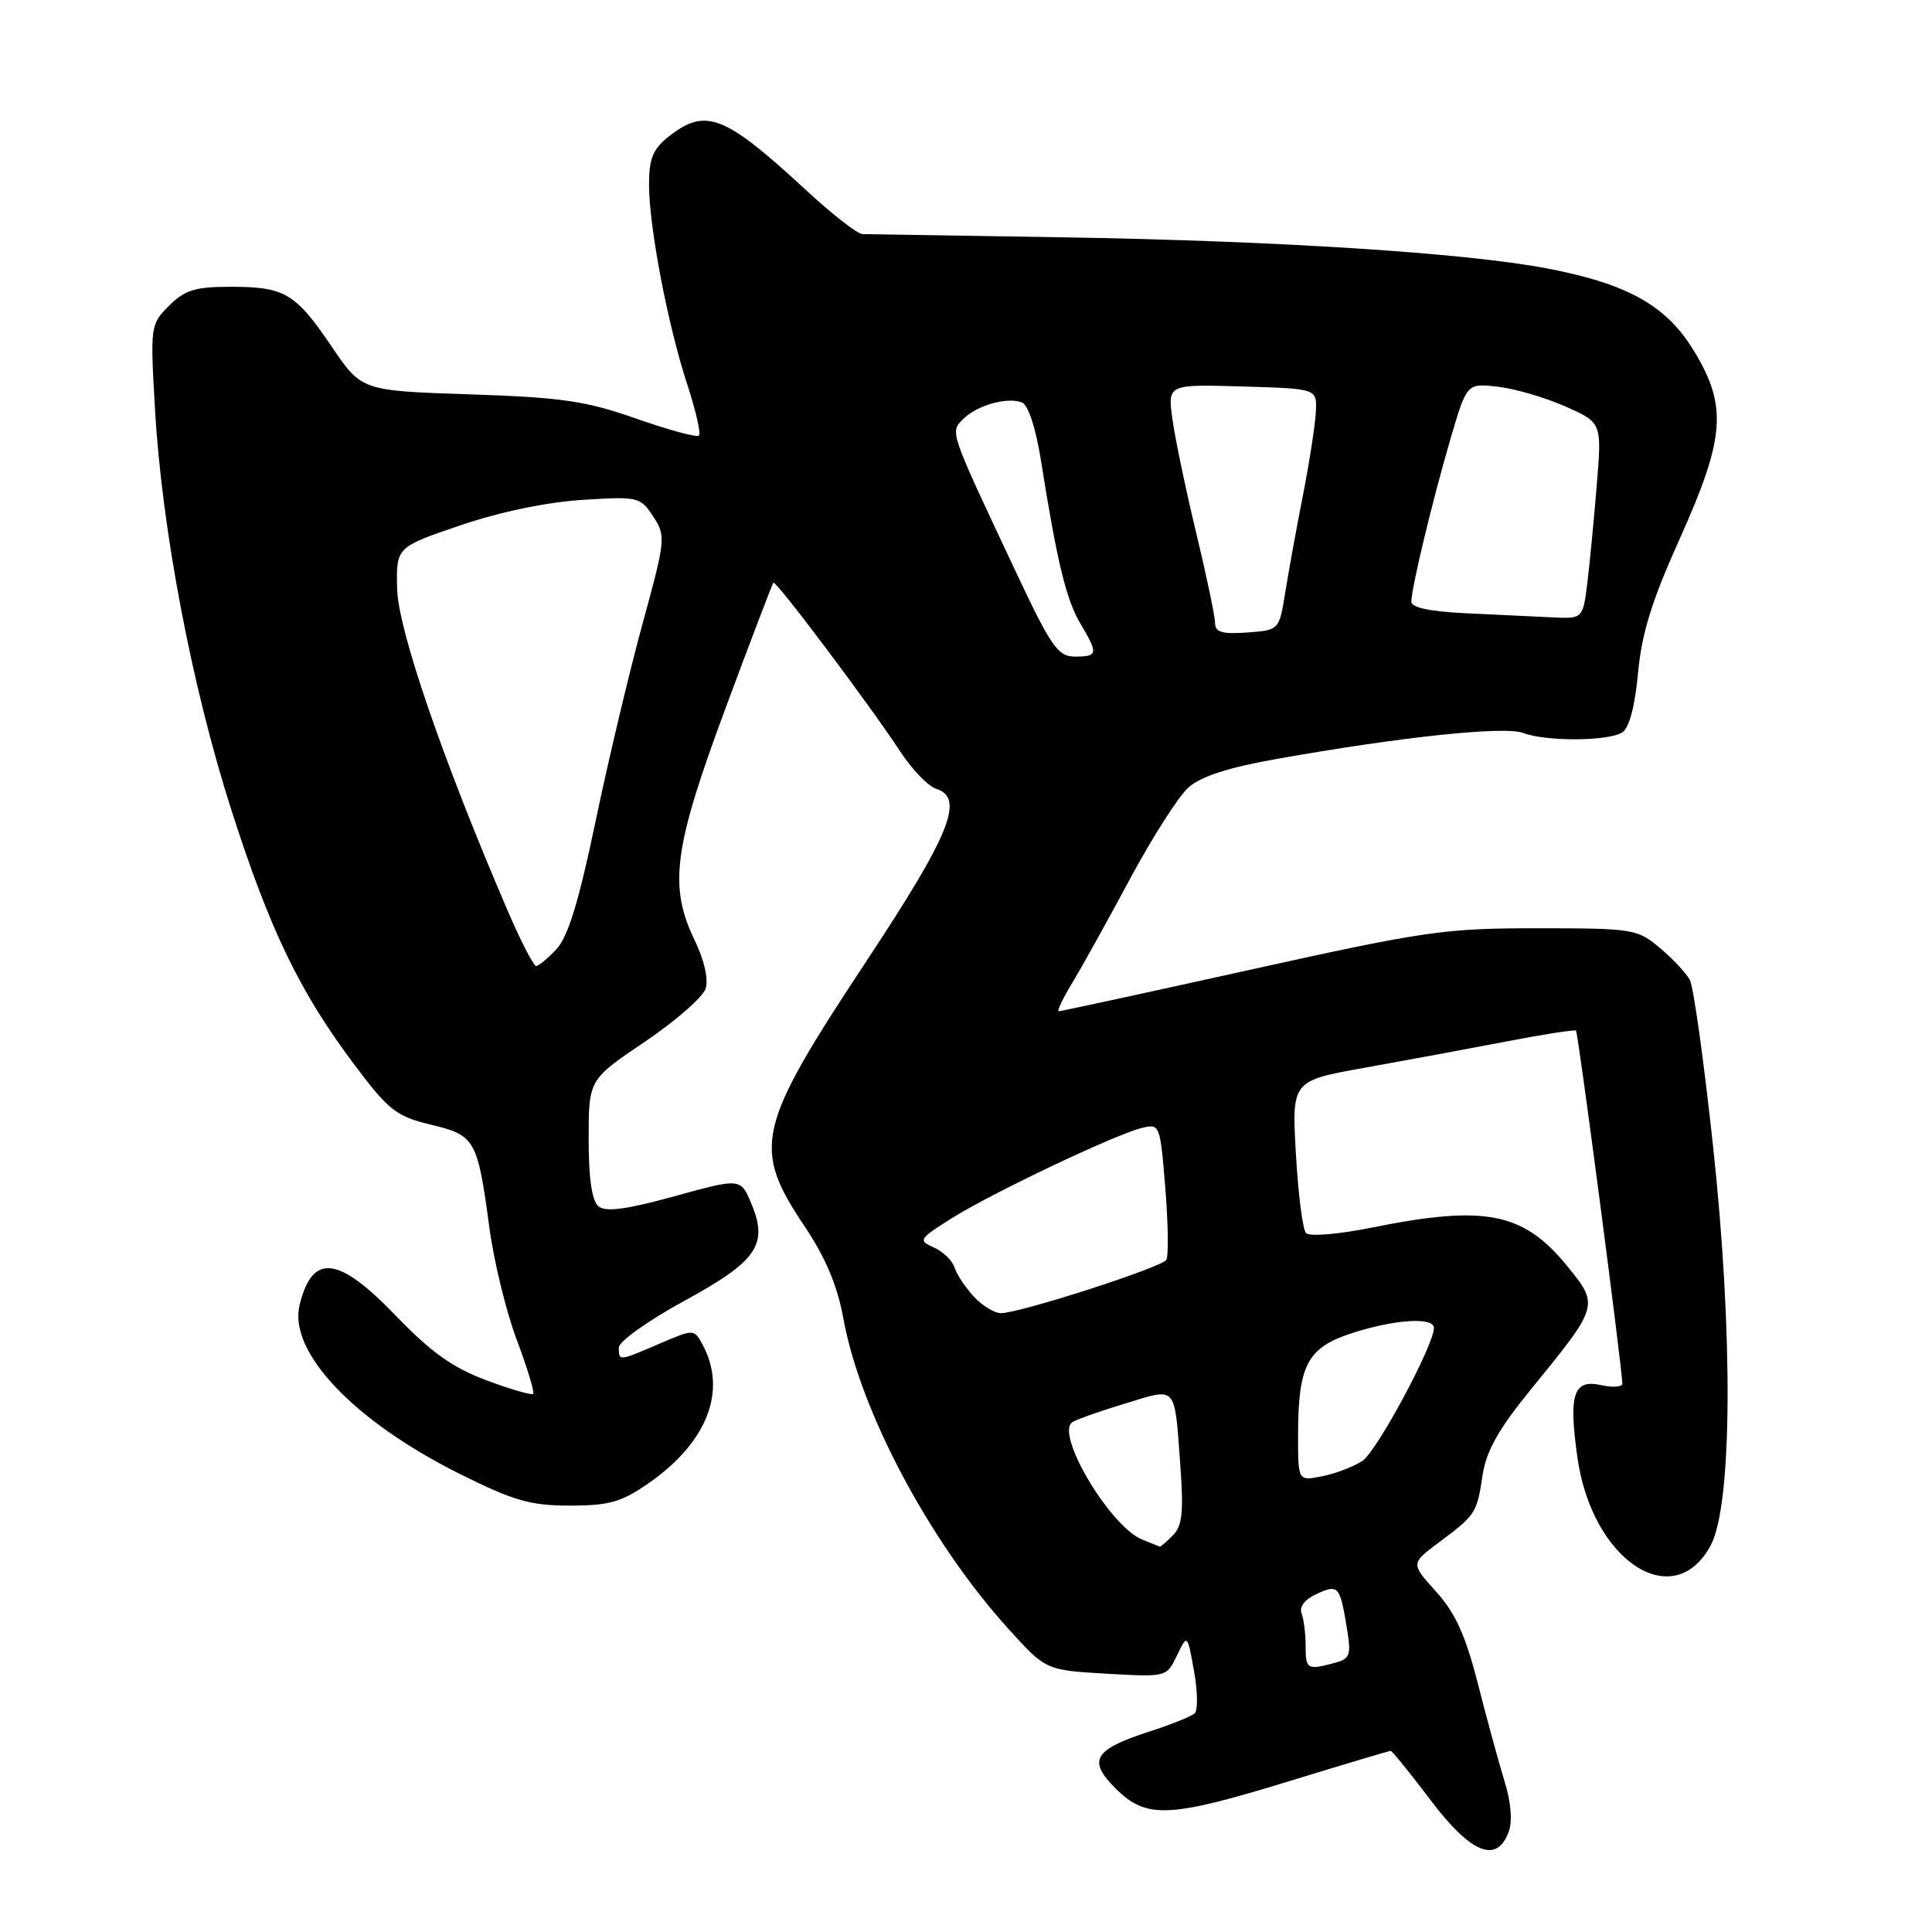 <?xml version="1.0" encoding="UTF-8" standalone="no"?>
<!DOCTYPE svg PUBLIC "-//W3C//DTD SVG 1.1//EN" "http://www.w3.org/Graphics/SVG/1.1/DTD/svg11.dtd" >
<svg xmlns="http://www.w3.org/2000/svg" xmlns:xlink="http://www.w3.org/1999/xlink" version="1.1" viewBox="0 0 256 256">
 <g >
 <path fill="currentColor"
d=" M 199.90 242.75 C 200.43 241.34 200.23 238.82 199.35 236.00 C 198.59 233.53 197.00 227.70 195.82 223.07 C 194.19 216.69 192.84 213.72 190.29 210.90 C 186.92 207.17 186.92 207.17 190.71 204.34 C 195.55 200.73 195.70 200.50 196.46 195.41 C 196.94 192.25 198.59 189.33 202.90 184.04 C 211.93 172.97 211.93 172.97 207.57 167.65 C 201.84 160.65 196.73 159.65 181.95 162.63 C 177.33 163.56 173.51 163.88 173.05 163.38 C 172.61 162.90 172.01 158.16 171.71 152.85 C 171.17 143.21 171.17 143.21 180.84 141.48 C 186.15 140.53 194.55 138.97 199.50 138.02 C 204.45 137.06 208.65 136.41 208.83 136.56 C 209.11 136.79 214.87 180.68 214.97 183.33 C 214.99 183.79 213.71 183.88 212.13 183.53 C 208.48 182.73 207.83 184.73 209.02 193.15 C 210.95 206.82 221.79 213.93 226.69 204.74 C 229.53 199.40 229.67 176.76 227.00 151.98 C 225.79 140.72 224.40 130.76 223.92 129.86 C 223.44 128.95 221.65 127.04 219.95 125.61 C 216.95 123.09 216.41 123.00 203.67 123.00 C 191.38 123.00 188.83 123.37 165.64 128.50 C 151.96 131.53 140.55 134.00 140.29 134.00 C 140.02 134.00 140.82 132.31 142.07 130.25 C 143.32 128.19 146.76 122.00 149.71 116.50 C 152.66 111.00 156.15 105.53 157.47 104.35 C 159.12 102.88 162.78 101.69 169.18 100.56 C 185.74 97.62 199.36 96.19 201.81 97.12 C 204.84 98.27 213.10 98.23 214.96 97.05 C 215.88 96.46 216.64 93.60 217.05 89.18 C 217.53 83.92 218.87 79.61 222.58 71.37 C 228.59 58.00 228.91 53.82 224.46 46.50 C 220.80 40.47 215.69 37.61 204.95 35.56 C 194.15 33.50 169.14 31.90 140.50 31.44 C 126.75 31.22 114.95 31.03 114.29 31.02 C 113.62 31.01 110.24 28.38 106.79 25.18 C 96.02 15.22 93.51 14.24 88.63 18.07 C 86.52 19.74 86.00 20.99 86.00 24.46 C 86.00 30.09 88.50 43.14 91.08 50.99 C 92.20 54.42 92.89 57.44 92.62 57.72 C 92.34 57.99 88.60 56.98 84.31 55.47 C 77.61 53.12 74.47 52.66 62.21 52.25 C 47.92 51.78 47.92 51.78 43.94 45.91 C 39.13 38.82 37.73 38.00 30.52 38.00 C 25.86 38.00 24.48 38.43 22.40 40.51 C 19.93 42.98 19.90 43.19 20.54 54.26 C 21.46 70.20 25.43 91.04 30.69 107.43 C 35.77 123.27 39.73 131.47 47.01 141.15 C 51.51 147.14 52.52 147.92 57.07 149.02 C 62.97 150.43 63.27 150.97 64.84 162.63 C 65.43 167.10 67.07 173.80 68.47 177.53 C 69.88 181.26 70.85 184.48 70.64 184.69 C 70.43 184.90 67.63 184.09 64.41 182.88 C 59.97 181.22 57.09 179.16 52.46 174.35 C 44.82 166.40 41.39 166.01 39.70 172.91 C 38.17 179.11 46.88 188.30 60.92 195.30 C 68.08 198.87 70.28 199.50 75.51 199.50 C 80.69 199.50 82.34 199.04 85.89 196.57 C 93.69 191.17 96.38 184.32 93.12 178.22 C 91.97 176.08 91.97 176.08 87.40 178.04 C 81.94 180.38 82.00 180.38 82.00 178.55 C 82.00 177.76 85.86 175.00 90.57 172.43 C 100.32 167.12 101.84 164.94 99.56 159.50 C 98.14 156.09 98.14 156.09 89.37 158.51 C 82.96 160.27 80.26 160.63 79.30 159.84 C 78.43 159.12 78.00 156.14 78.00 150.91 C 78.00 143.06 78.00 143.06 85.43 138.05 C 89.51 135.29 93.15 132.12 93.50 130.99 C 93.89 129.77 93.32 127.22 92.08 124.66 C 88.58 117.44 89.24 112.42 96.10 93.94 C 99.46 84.90 102.33 77.37 102.48 77.21 C 102.81 76.86 115.38 93.59 119.30 99.60 C 120.85 101.97 122.98 104.18 124.05 104.52 C 127.86 105.72 125.91 110.55 114.88 127.24 C 100.15 149.53 99.58 152.01 106.71 162.64 C 109.41 166.69 110.97 170.41 111.74 174.65 C 113.94 186.91 123.11 204.19 133.53 215.73 C 138.57 221.31 138.57 221.31 146.57 221.77 C 154.57 222.23 154.57 222.23 155.95 219.37 C 157.33 216.50 157.33 216.50 158.21 221.40 C 158.70 224.10 158.74 226.63 158.30 227.03 C 157.86 227.43 155.17 228.51 152.33 229.43 C 144.92 231.83 144.08 233.24 147.82 236.98 C 151.88 241.04 154.88 240.91 170.88 236.00 C 178.04 233.80 184.07 232.00 184.27 232.00 C 184.47 232.00 186.84 234.93 189.54 238.50 C 194.90 245.60 198.32 247.00 199.90 242.75 Z  M 173.00 218.08 C 173.00 216.48 172.76 214.53 172.46 213.76 C 172.14 212.91 172.91 211.91 174.43 211.22 C 177.33 209.89 177.54 210.12 178.45 215.62 C 179.07 219.35 178.91 219.79 176.82 220.35 C 173.21 221.32 173.00 221.19 173.00 218.08 Z  M 151.36 204.01 C 147.07 202.28 139.73 189.90 142.11 188.43 C 142.71 188.06 145.89 186.94 149.16 185.95 C 156.03 183.87 155.60 183.38 156.40 194.20 C 156.85 200.37 156.66 202.20 155.41 203.45 C 154.56 204.30 153.78 204.97 153.68 204.94 C 153.58 204.90 152.53 204.48 151.36 204.01 Z  M 172.00 190.27 C 172.00 180.87 173.21 178.56 179.17 176.64 C 184.78 174.82 190.00 174.49 190.00 175.95 C 190.00 178.25 182.43 192.33 180.52 193.58 C 179.35 194.35 176.96 195.26 175.20 195.61 C 172.00 196.25 172.00 196.25 172.00 190.27 Z  M 129.05 171.82 C 127.94 170.63 126.78 168.89 126.49 167.97 C 126.20 167.04 124.96 165.84 123.75 165.30 C 121.64 164.36 121.75 164.18 126.02 161.48 C 131.22 158.19 147.61 150.39 151.23 149.48 C 153.69 148.86 153.72 148.93 154.41 157.44 C 154.79 162.16 154.85 166.43 154.54 166.94 C 153.92 167.94 135.13 174.00 132.63 174.00 C 131.78 174.00 130.17 173.02 129.05 171.82 Z  M 67.23 120.58 C 58.65 100.62 52.74 83.41 52.62 78.00 C 52.50 72.50 52.50 72.50 61.00 69.61 C 66.19 67.84 72.47 66.53 77.15 66.24 C 84.57 65.77 84.84 65.83 86.55 68.43 C 88.25 71.03 88.21 71.45 85.10 82.80 C 83.34 89.24 80.54 101.03 78.88 109.00 C 76.71 119.40 75.26 124.14 73.75 125.75 C 72.60 126.99 71.37 128.00 71.04 128.00 C 70.70 128.00 68.98 124.66 67.23 120.58 Z  M 134.36 75.25 C 125.77 56.99 125.86 57.28 127.63 55.52 C 129.44 53.71 133.45 52.57 135.40 53.32 C 136.25 53.65 137.25 56.70 137.96 61.18 C 140.05 74.39 141.28 79.46 143.15 82.62 C 145.55 86.66 145.49 87.00 142.44 87.00 C 140.16 87.00 139.29 85.75 134.36 75.25 Z  M 161.00 82.54 C 161.00 81.68 159.87 76.28 158.49 70.56 C 157.11 64.83 155.70 58.07 155.35 55.53 C 154.72 50.92 154.72 50.92 164.61 51.21 C 174.50 51.50 174.50 51.50 174.36 54.50 C 174.29 56.15 173.53 61.10 172.67 65.50 C 171.81 69.90 170.74 75.75 170.30 78.50 C 169.50 83.50 169.50 83.50 165.25 83.81 C 161.92 84.05 161.00 83.77 161.00 82.54 Z  M 194.25 81.26 C 189.44 81.03 187.00 80.51 187.01 79.71 C 187.04 77.83 189.82 66.26 192.20 58.14 C 194.36 50.78 194.36 50.78 198.45 51.24 C 200.70 51.49 204.73 52.67 207.40 53.85 C 212.26 56.00 212.26 56.00 211.58 64.25 C 211.21 68.79 210.65 74.64 210.33 77.25 C 209.74 82.00 209.74 82.00 205.62 81.80 C 203.35 81.69 198.24 81.45 194.25 81.26 Z "/>
</g>
</svg>